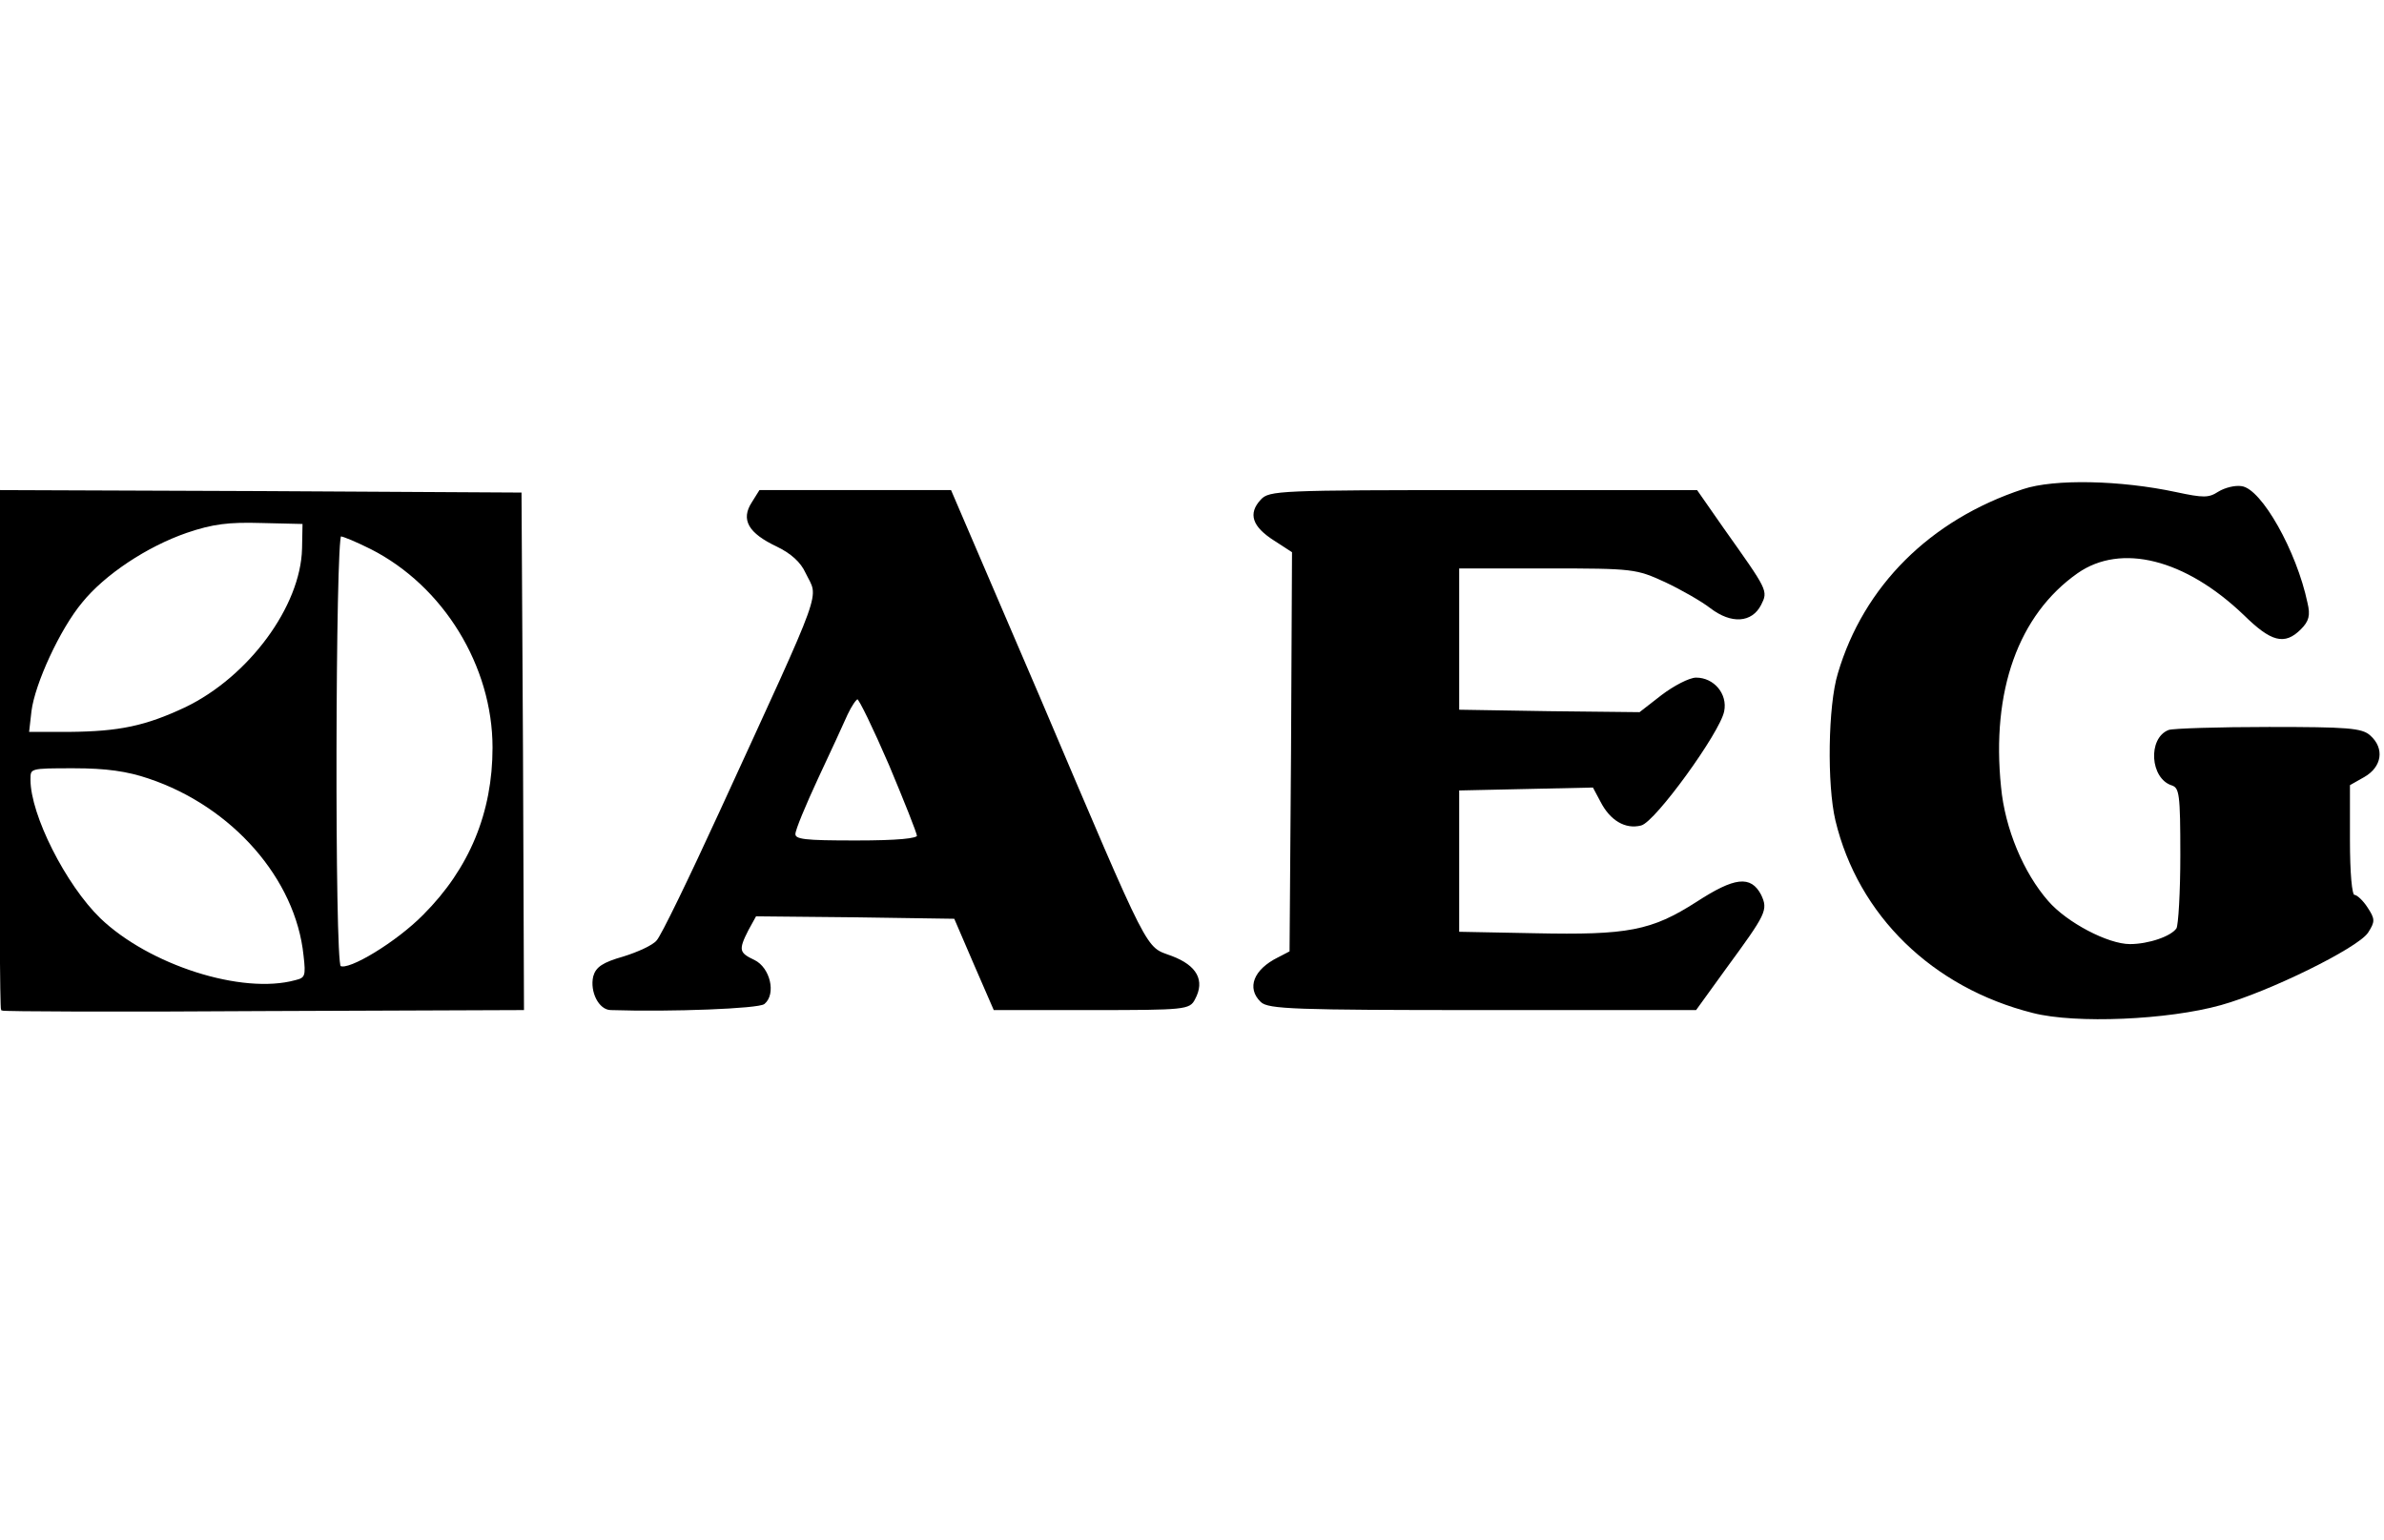 <svg width="130" height="84" xmlns="http://www.w3.org/2000/svg" stroke="null" style="vector-effect: non-scaling-stroke;" preserveAspectRatio="xMidYMid meet" version="1.0">
 <g id="Layer_1">
  <title>Layer 1</title>
  <g stroke="null">
   <g stroke="null" fill="#000000" transform="translate(0 137) scale(0.1 -0.1)">
    <path stroke="null" d="m1103.32,1102.782c-50.593,-16.685 -86.653,-52.745 -100.647,-100.109c-5.382,-17.492 -5.92,-60.55 -1.346,-79.925c12.379,-51.669 52.745,-90.959 107.375,-104.683c23.143,-5.92 73.467,-3.768 102.261,4.306c26.104,7.266 74.274,30.948 79.925,39.29c3.768,5.92 3.768,6.997 -0.269,13.186c-2.422,3.768 -5.651,6.728 -6.997,6.728c-1.615,0 -2.691,12.379 -2.691,30.409l0,30.14l8.073,4.575c9.419,5.382 10.764,15.07 3.229,21.798c-4.306,4.037 -12.379,4.575 -54.898,4.575c-27.718,0 -52.207,-0.807 -54.629,-1.615c-11.033,-4.306 -9.688,-25.834 1.884,-29.333c4.306,-1.615 4.844,-5.113 4.844,-38.483c0,-20.183 -1.076,-38.213 -2.153,-40.097c-2.96,-4.575 -15.608,-8.881 -25.834,-8.881c-12.11,0 -34.715,11.841 -44.941,23.682c-13.455,15.339 -23.682,39.559 -25.834,62.433c-5.382,52.476 9.419,94.188 41.981,117.062c23.951,16.685 59.204,7.804 91.228,-22.874c14.801,-14.532 21.798,-16.416 30.409,-7.804c4.306,4.306 5.113,7.266 3.498,13.994c-5.92,28.256 -25.027,61.895 -35.522,63.241c-3.498,0.538 -8.881,-0.807 -12.379,-2.96c-5.382,-3.498 -8.342,-3.498 -23.412,-0.269c-30.14,6.459 -66.201,7.266 -83.155,1.615z"/>
    <path stroke="null" d="m-0.027,961.499c0,-77.503 0.538,-141.551 1.076,-142.09c0.538,-0.538 64.855,-0.807 142.628,-0.269l141.551,0.538l-0.538,140.744l-0.807,140.475l-141.821,0.807l-142.09,0.538l0,-140.744zm165.233,109.258c-0.807,-31.755 -29.333,-70.237 -64.048,-86.922c-21.798,-10.226 -36.061,-13.186 -63.241,-13.455l-22.605,0l1.346,11.841c1.884,15.07 15.608,44.941 27.718,59.473c12.379,15.339 35.522,30.678 57.32,38.213c14.263,4.844 22.874,5.92 40.905,5.382l22.874,-0.538l-0.269,-13.994zm37.137,0.269c39.828,-20.183 66.739,-64.048 66.739,-108.72c0,-35.522 -12.648,-66.201 -37.944,-91.497c-14.532,-14.801 -41.174,-30.948 -45.749,-27.987c-3.498,2.153 -2.96,235.201 0.269,235.201c1.615,0 9.15,-3.229 16.685,-6.997zm-121.099,-125.136c45.749,-15.339 80.464,-54.898 84.769,-96.879c1.346,-11.303 0.807,-12.648 -4.844,-13.994c-29.333,-8.073 -80.195,8.342 -106.836,33.908c-18.838,18.299 -38.213,56.513 -38.213,75.889c0,6.728 0,6.728 24.22,6.728c17.492,0 29.064,-1.615 40.905,-5.651z"/>
    <path stroke="null" d="m410.364,1095.785c-5.92,-9.15 -1.884,-16.147 13.455,-23.412c7.804,-3.768 13.186,-8.611 15.877,-14.532c7.266,-15.07 11.303,-3.768 -46.825,-130.518c-16.685,-36.33 -32.024,-68.085 -34.446,-70.507c-2.153,-2.691 -10.495,-6.459 -18.299,-8.881c-11.303,-3.229 -14.801,-5.651 -16.147,-10.495c-1.884,-8.073 2.96,-17.761 9.15,-17.761c33.1,-1.076 80.464,0.807 83.424,3.229c6.19,5.113 2.96,19.107 -5.382,23.143c-8.611,4.037 -9.15,5.92 -3.498,16.954l4.306,7.804l54.36,-0.538l54.36,-0.807l10.764,-25.027l10.764,-24.758l53.014,0c51.131,0 53.284,0.269 55.975,5.651c5.382,9.957 1.076,17.761 -12.379,22.874c-15.07,5.651 -11.033,-2.422 -72.39,141.821l-48.171,112.219l-51.938,0l-51.938,0l-4.037,-6.459zm74.812,-142.628c8.342,-19.914 15.339,-37.406 15.339,-39.021c0,-1.884 -11.033,-2.96 -33.639,-2.96c-28.256,0 -33.639,0.538 -33.639,4.037c0,2.422 5.651,15.877 12.379,30.409c6.728,14.263 13.994,30.14 16.147,34.984c2.153,4.575 4.844,8.611 5.92,8.611c1.076,0 8.881,-16.147 17.492,-36.061z"/>
    <path stroke="null" d="m687.816,1097.13c-6.728,-7.266 -4.575,-13.994 7.266,-21.529l9.957,-6.459l-0.538,-109.258l-0.807,-108.989l-6.728,-3.498c-12.917,-6.459 -16.685,-16.147 -9.15,-23.412c3.768,-3.768 18.299,-4.306 120.561,-4.306l116.255,0l16.147,22.336c22.067,30.14 22.874,31.755 19.107,39.828c-5.382,10.226 -13.725,9.419 -34.446,-4.037c-24.758,-15.877 -37.675,-18.299 -88.537,-17.223l-41.712,0.807l0,39.021l0,39.021l36.868,0.807l36.868,0.807l4.306,-8.073c5.113,-9.957 13.186,-14.801 21.529,-12.648c7.535,1.884 42.788,50.593 44.941,61.895c1.884,9.15 -5.382,17.761 -14.801,17.761c-3.498,0 -11.841,-4.306 -18.569,-9.419l-12.11,-9.419l-49.516,0.538l-49.516,0.807l0,39.021l0,39.021l48.44,0c47.363,0 48.709,-0.269 64.586,-7.535c8.611,-4.037 19.914,-10.495 24.758,-14.263c11.303,-8.611 22.067,-7.804 26.911,1.615c3.768,7.535 3.768,7.266 -20.452,41.443l-14.263,20.452l-116.524,0c-111.411,0 -116.524,-0.269 -120.83,-5.113z"/>
   </g>
  </g>
 </g>

</svg>